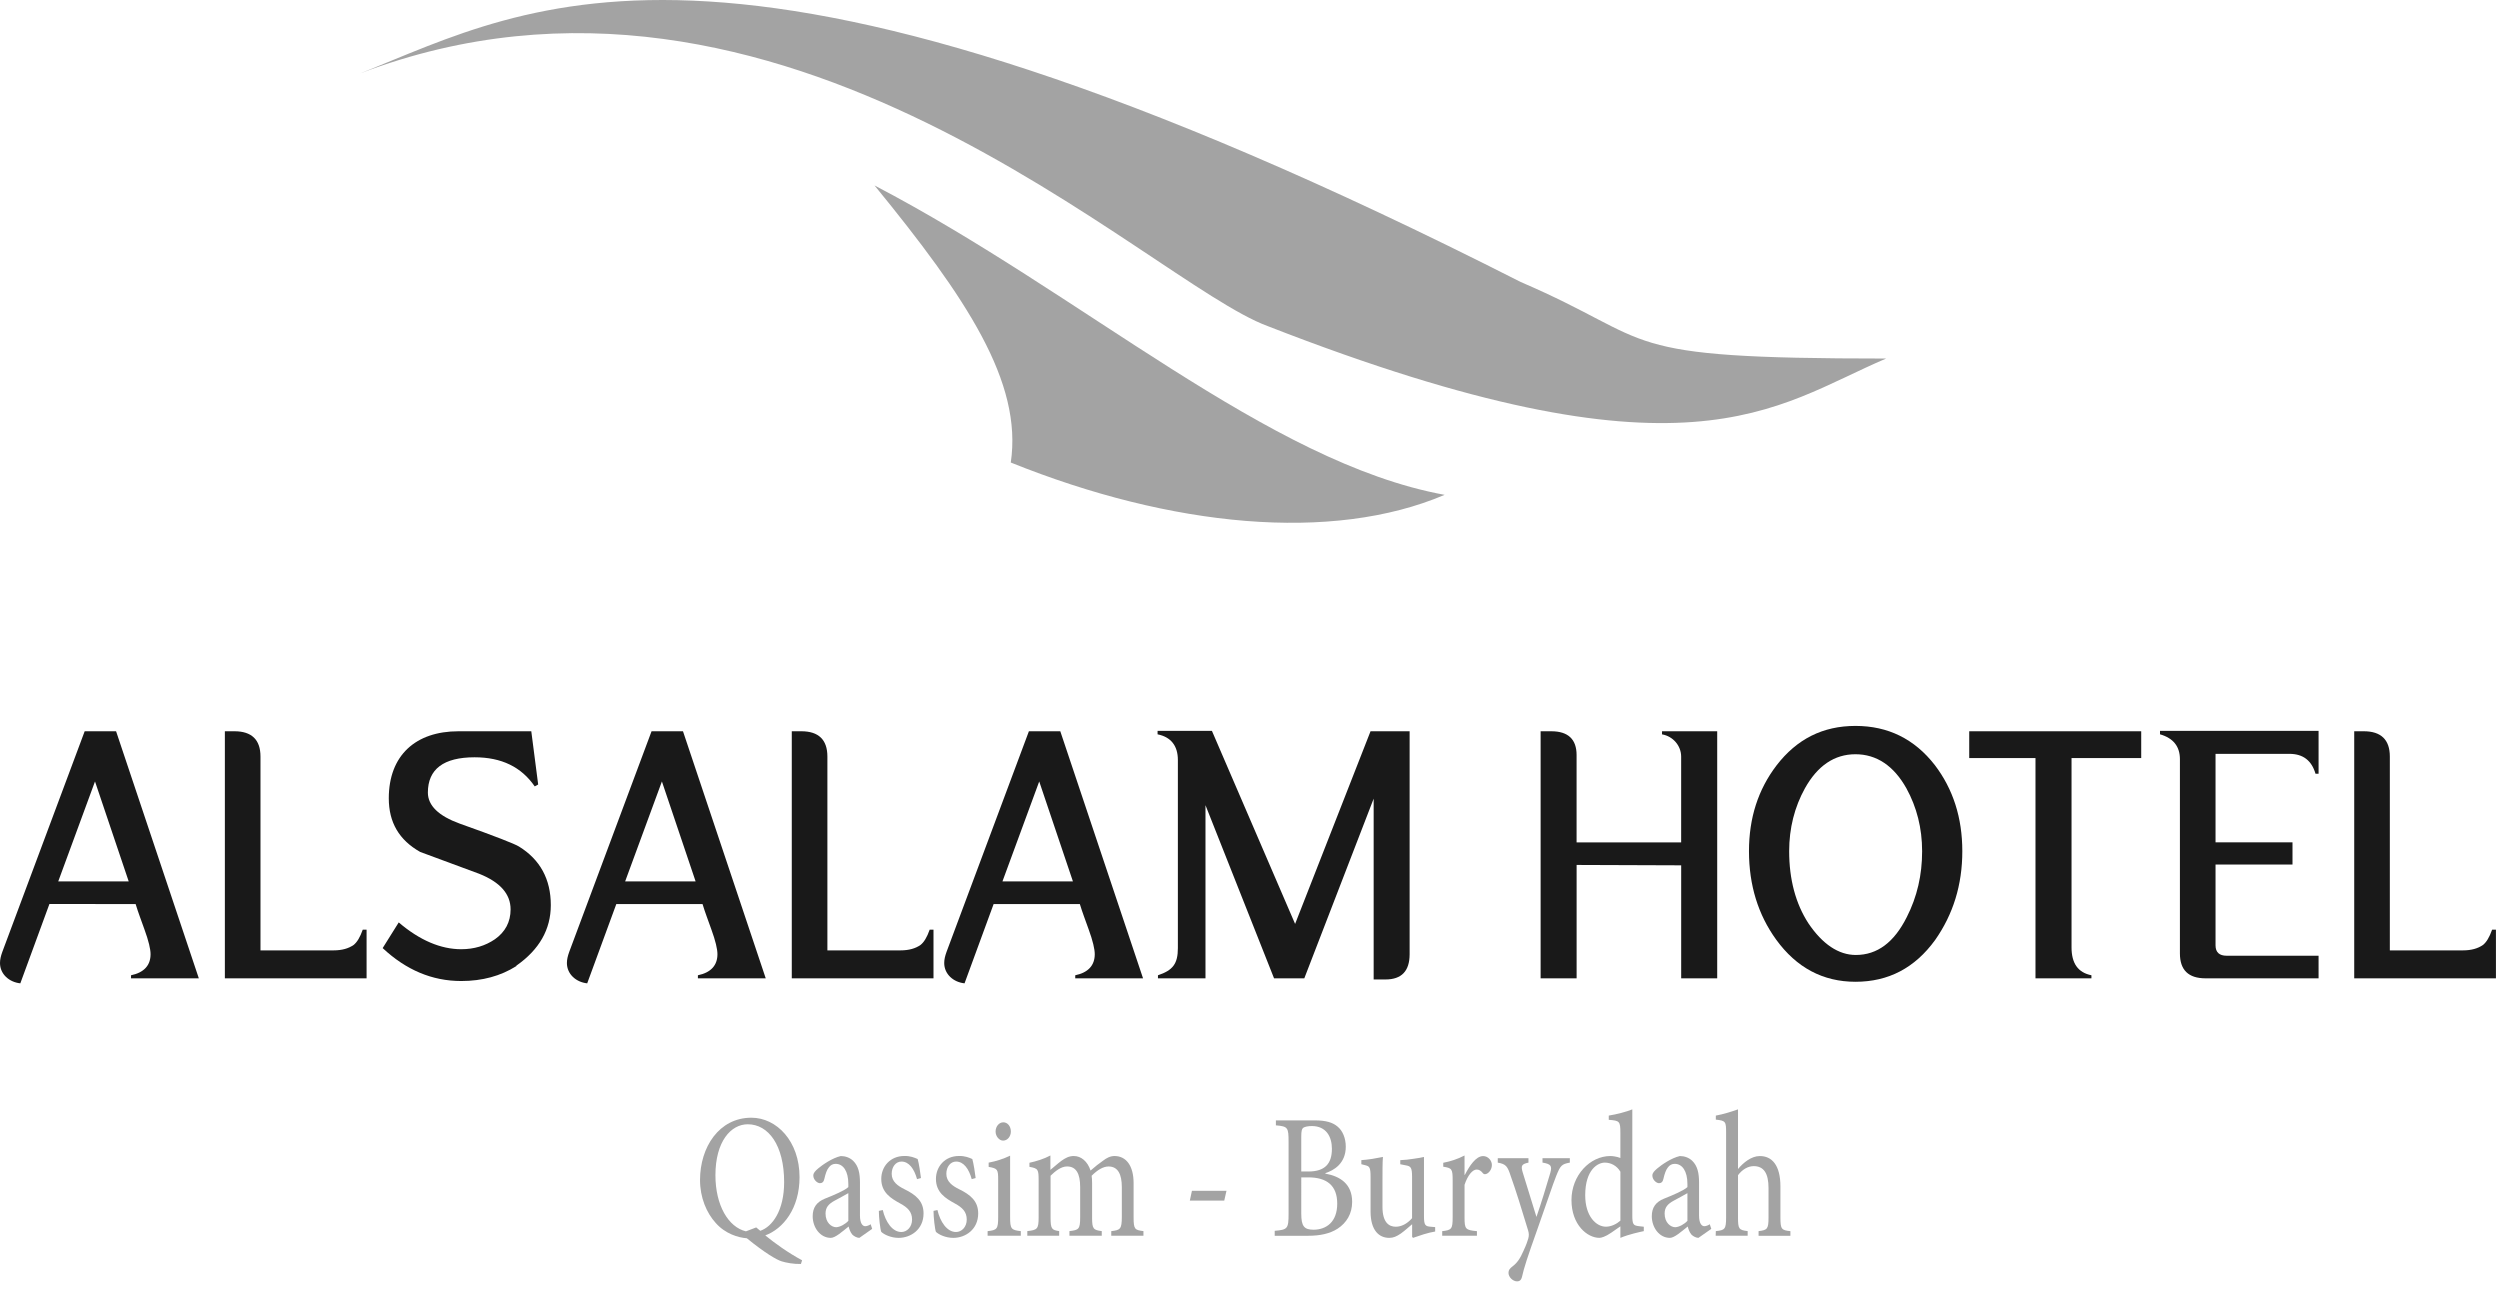 <?xml version="1.0" encoding="utf-8"?>
<!-- Generator: Adobe Illustrator 15.0.0, SVG Export Plug-In  -->
<!DOCTYPE svg PUBLIC "-//W3C//DTD SVG 1.1//EN" "http://www.w3.org/Graphics/SVG/1.1/DTD/svg11.dtd">
<svg version="1.1"
	 xmlns="http://www.w3.org/2000/svg" xmlns:xlink="http://www.w3.org/1999/xlink" xmlns:a="http://ns.adobe.com/AdobeSVGViewerExtensions/3.0/"
	 x="0px" y="0px" width="93px" height="48px" viewBox="0 0 93 48" enable-background="new 0 0 93 48" xml:space="preserve">
<defs>
</defs>
<path fill="#191919" d="M7.396,36.393H4.874V36.28c0.484-0.1,0.727-0.37,0.727-0.784c0-0.186-0.072-0.498-0.229-0.926
	c-0.114-0.327-0.228-0.612-0.327-0.94H1.838l-1.082,2.95C0.343,36.537,0,36.238,0,35.824c0-0.128,0.029-0.256,0.086-0.413
	l3.064-8.208h1.168L7.396,36.393z M4.788,32.789L3.534,29.07l-1.368,3.719H4.788z"/>
<path fill="#191919" d="M13.637,36.394H8.365v-9.191h0.356c0.641,0,0.969,0.314,0.969,0.941v7.21h2.721
	c0.314,0,0.556-0.072,0.741-0.2c0.129-0.1,0.242-0.285,0.342-0.57h0.143V36.394z"/>
<path fill="#191919" d="M19.208,35.923v0.015c-0.584,0.37-1.268,0.556-2.052,0.556c-1.083,0-2.052-0.413-2.921-1.225l0.598-0.955
	c0.784,0.67,1.568,0.997,2.323,0.997c0.485,0,0.898-0.128,1.254-0.37c0.385-0.271,0.584-0.643,0.584-1.112
	c0-0.57-0.385-1.012-1.169-1.325l-2.194-0.812c-0.784-0.442-1.168-1.098-1.168-1.995c0-1.596,0.997-2.494,2.593-2.494h2.708
	l0.256,1.981l-0.128,0.07c-0.499-0.726-1.24-1.083-2.237-1.083c-1.154,0-1.738,0.442-1.738,1.312c0,0.484,0.398,0.869,1.182,1.154
	c1.325,0.471,2.052,0.756,2.209,0.855c0.783,0.484,1.182,1.211,1.182,2.179C20.491,34.57,20.063,35.326,19.208,35.923"/>
<path fill="#191919" d="M28.485,36.393h-2.523V36.28c0.485-0.1,0.727-0.37,0.727-0.784c0-0.186-0.071-0.498-0.228-0.926
	c-0.114-0.327-0.228-0.612-0.327-0.94h-3.207l-1.083,2.95c-0.413-0.043-0.755-0.342-0.755-0.756c0-0.128,0.029-0.256,0.086-0.413
	l3.063-8.208h1.169L28.485,36.393z M25.877,32.789l-1.254-3.719l-1.368,3.719H25.877z"/>
<path fill="#191919" d="M34.726,36.394h-5.272v-9.191h0.356c0.641,0,0.969,0.314,0.969,0.941v7.21h2.722
	c0.313,0,0.556-0.072,0.74-0.2c0.129-0.1,0.243-0.285,0.343-0.57h0.142V36.394z"/>
<path fill="#191919" d="M42.521,36.393h-2.522V36.28c0.484-0.1,0.726-0.37,0.726-0.784c0-0.186-0.071-0.498-0.228-0.926
	c-0.114-0.327-0.228-0.612-0.327-0.94h-3.207l-1.082,2.95c-0.414-0.043-0.756-0.342-0.756-0.756c0-0.128,0.029-0.256,0.086-0.413
	l3.064-8.208h1.168L42.521,36.393z M39.913,32.789l-1.254-3.719l-1.368,3.719H39.913z"/>
<path fill="#191919" d="M52.438,35.496c0,0.627-0.299,0.94-0.898,0.94h-0.44V29.71l-2.58,6.684h-1.125l-2.551-6.441v6.441h-1.768
	V36.28c0.556-0.186,0.741-0.428,0.741-1.012v-6.996c0-0.527-0.256-0.855-0.755-0.955v-0.128h2.022l3.094,7.181l2.806-7.167h1.454
	V35.496z"/>
<path fill="#191919" d="M63.88,36.394H62.54V32.19l-3.89-0.014v4.218h-1.339v-9.191h0.398c0.627,0,0.94,0.3,0.94,0.884v3.249h3.89
	v-3.191c0-0.399-0.299-0.756-0.712-0.827v-0.114h2.053V36.394z"/>
<path fill="#191919" d="M71.987,34.968c-0.755,1.041-1.738,1.554-2.963,1.554c-1.212,0-2.195-0.527-2.95-1.567
	c-0.67-0.926-1.012-2.023-1.012-3.291c0-1.24,0.342-2.295,1.026-3.192c0.756-0.982,1.724-1.468,2.936-1.468
	c1.211,0,2.194,0.485,2.949,1.454c0.684,0.896,1.025,1.966,1.025,3.206C72.999,32.917,72.657,34.014,71.987,34.968 M70.919,29.327
	c-0.471-0.842-1.112-1.269-1.896-1.269c-0.784,0-1.411,0.427-1.881,1.269c-0.385,0.697-0.585,1.481-0.585,2.337
	c0,1.054,0.243,1.952,0.713,2.679c0.527,0.783,1.126,1.182,1.767,1.182c0.799,0,1.426-0.47,1.896-1.41
	c0.385-0.756,0.57-1.567,0.57-2.45C71.503,30.808,71.303,30.024,70.919,29.327"/>
<path fill="#191919" d="M79.654,28.201h-2.593v7.039c0,0.599,0.241,0.94,0.74,1.04v0.114H75.72v-8.193h-2.465v-0.997h6.398V28.201z"
	/>
<path fill="#191919" d="M86.251,36.394h-4.203c-0.643,0-0.955-0.313-0.955-0.926v-7.226c0-0.47-0.242-0.783-0.741-0.926v-0.128
	h5.899v1.596h-0.114c-0.144-0.499-0.471-0.741-0.969-0.741h-2.75v3.292h2.863v0.826h-2.863v3.007c0,0.257,0.142,0.385,0.412,0.385
	h3.421V36.394z"/>
<path fill="#191919" d="M92.848,36.394h-5.271v-9.191h0.355c0.642,0,0.97,0.314,0.97,0.941v7.21h2.722c0.313,0,0.556-0.072,0.74-0.2
	c0.129-0.1,0.242-0.285,0.343-0.57h0.142V36.394z"/>
<path fill="#A3A3A3" d="M29.794,47.02c-0.27,0.007-0.551-0.046-0.719-0.099c-0.175-0.053-0.607-0.298-1.293-0.858
	c-0.314-0.021-0.803-0.165-1.157-0.568c-0.342-0.377-0.584-0.944-0.584-1.598c0-1.222,0.708-2.318,1.91-2.318
	c0.944,0,1.792,0.878,1.792,2.212c0,1.169-0.612,1.923-1.275,2.166c0.348,0.284,0.848,0.647,1.37,0.926L29.794,47.02z M28.131,45.66
	c0.05,0.04,0.101,0.086,0.151,0.126c0.45-0.152,0.888-0.753,0.888-1.81c0-1.374-0.584-2.153-1.354-2.153
	c-0.623,0-1.202,0.634-1.202,1.896c0,1.116,0.478,1.929,1.135,2.087L28.131,45.66z"/>
<path fill="#A3A3A3" d="M31.968,46.049c-0.084,0-0.202-0.059-0.264-0.125c-0.073-0.093-0.107-0.185-0.135-0.298
	c-0.224,0.179-0.494,0.423-0.663,0.423c-0.398,0-0.674-0.389-0.674-0.805c0-0.324,0.147-0.529,0.455-0.654
	c0.338-0.132,0.748-0.311,0.871-0.43v-0.118c0-0.476-0.191-0.747-0.472-0.747c-0.112,0-0.196,0.053-0.252,0.132
	c-0.074,0.086-0.124,0.232-0.169,0.43c-0.022,0.112-0.084,0.158-0.163,0.158c-0.101,0-0.247-0.132-0.247-0.284
	c0-0.099,0.073-0.171,0.18-0.264c0.157-0.132,0.522-0.389,0.842-0.462c0.169,0,0.337,0.059,0.461,0.178
	c0.197,0.192,0.253,0.462,0.253,0.807v1.228c0,0.298,0.101,0.397,0.196,0.397c0.067,0,0.146-0.034,0.202-0.073l0.056,0.172
	L31.968,46.049z M31.558,44.385c-0.118,0.073-0.388,0.211-0.505,0.277c-0.219,0.119-0.343,0.245-0.343,0.482
	c0,0.344,0.225,0.509,0.399,0.509c0.146-0.008,0.342-0.119,0.449-0.238V44.385z"/>
<path fill="#A3A3A3" d="M34.114,43.864c-0.107-0.389-0.303-0.654-0.579-0.654c-0.213,0-0.364,0.198-0.364,0.456
	c0,0.29,0.224,0.449,0.477,0.574c0.421,0.205,0.708,0.443,0.708,0.899c0,0.6-0.477,0.91-0.927,0.91
	c-0.287,0-0.545-0.125-0.646-0.224c-0.039-0.093-0.09-0.542-0.09-0.78l0.146-0.032c0.101,0.436,0.354,0.818,0.691,0.818
	c0.208,0,0.399-0.185,0.399-0.463c0-0.29-0.163-0.448-0.444-0.6c-0.337-0.186-0.702-0.403-0.702-0.912
	c0-0.462,0.337-0.853,0.854-0.853c0.23-0.006,0.382,0.061,0.5,0.113c0.045,0.151,0.106,0.541,0.123,0.707L34.114,43.864z"/>
<path fill="#A3A3A3" d="M36.148,43.864c-0.107-0.389-0.303-0.654-0.579-0.654c-0.213,0-0.365,0.198-0.365,0.456
	c0,0.29,0.225,0.449,0.478,0.574c0.421,0.205,0.707,0.443,0.707,0.899c0,0.6-0.477,0.91-0.926,0.91
	c-0.287,0-0.545-0.125-0.646-0.224c-0.039-0.093-0.09-0.542-0.09-0.78l0.146-0.032c0.101,0.436,0.354,0.818,0.691,0.818
	c0.208,0,0.399-0.185,0.399-0.463c0-0.29-0.163-0.448-0.444-0.6c-0.337-0.186-0.702-0.403-0.702-0.912
	c0-0.462,0.337-0.853,0.853-0.853c0.231-0.006,0.382,0.061,0.5,0.113c0.045,0.151,0.107,0.541,0.124,0.707L36.148,43.864z"/>
<path fill="#A3A3A3" d="M36.739,45.97v-0.171c0.353-0.04,0.393-0.08,0.393-0.529v-1.367c0-0.401-0.017-0.436-0.354-0.495V43.25
	c0.286-0.054,0.55-0.14,0.798-0.259v2.278c0,0.449,0.039,0.489,0.398,0.529v0.171H36.739z M37.036,42.094
	c0-0.198,0.135-0.344,0.287-0.344c0.157,0,0.281,0.146,0.281,0.344c0,0.178-0.124,0.337-0.287,0.337
	C37.171,42.431,37.036,42.272,37.036,42.094"/>
<path fill="#A3A3A3" d="M41.339,45.97v-0.172c0.331-0.039,0.393-0.066,0.393-0.534v-1.103c0-0.471-0.14-0.768-0.494-0.768
	c-0.202,0-0.416,0.133-0.629,0.345c0.011,0.078,0.017,0.151,0.017,0.276v1.288c0,0.416,0.05,0.456,0.359,0.495v0.172h-1.202v-0.172
	c0.348-0.039,0.399-0.072,0.399-0.508v-1.136c0-0.489-0.146-0.761-0.488-0.761c-0.225,0-0.444,0.18-0.613,0.345v1.552
	c0,0.429,0.045,0.469,0.32,0.508v0.172h-1.185v-0.172c0.371-0.039,0.421-0.079,0.421-0.508v-1.367c0-0.423-0.016-0.456-0.342-0.515
	v-0.152c0.247-0.053,0.534-0.139,0.78-0.271v0.535c0.118-0.092,0.242-0.211,0.41-0.337c0.147-0.104,0.281-0.178,0.461-0.178
	c0.27,0,0.511,0.198,0.623,0.541c0.163-0.146,0.326-0.271,0.467-0.369c0.118-0.093,0.264-0.172,0.421-0.172
	c0.438,0,0.713,0.363,0.713,1.01v1.275c0,0.441,0.045,0.469,0.366,0.508v0.172H41.339z"/>
<polygon fill="#A3A3A3" points="45.542,44.663 44.261,44.663 44.34,44.299 45.625,44.299 "/>
<path fill="#A3A3A3" d="M49.306,43.659c0.556,0.1,0.994,0.391,0.994,1.05c0,0.443-0.208,0.779-0.539,0.997
	c-0.287,0.186-0.657,0.265-1.101,0.265h-1.241v-0.185c0.481-0.04,0.516-0.08,0.516-0.634V42.49c0-0.548-0.021-0.588-0.472-0.627
	v-0.185h1.443c0.422,0,0.668,0.079,0.843,0.224c0.203,0.159,0.314,0.449,0.314,0.754c0,0.626-0.443,0.884-0.758,0.983V43.659z
	 M48.671,43.58c0.618,0,0.876-0.29,0.876-0.846c0-0.448-0.213-0.845-0.747-0.845c-0.14,0-0.264,0.026-0.32,0.065
	c-0.05,0.04-0.073,0.113-0.073,0.331v1.294H48.671z M48.407,45.145c0,0.475,0.107,0.601,0.467,0.601
	c0.461-0.007,0.871-0.283,0.871-0.971c0-0.68-0.394-0.977-1.079-0.977h-0.259V45.145z"/>
<path fill="#A3A3A3" d="M53.39,45.812c-0.124,0.019-0.281,0.059-0.433,0.105c-0.146,0.047-0.286,0.099-0.394,0.132l-0.032-0.039
	v-0.469c-0.131,0.111-0.26,0.23-0.416,0.344c-0.163,0.111-0.281,0.164-0.434,0.164c-0.376,0-0.696-0.271-0.696-0.983v-1.295
	c0-0.35-0.045-0.383-0.186-0.422l-0.157-0.04v-0.152c0.118-0.006,0.253-0.025,0.405-0.046c0.151-0.026,0.303-0.053,0.398-0.073
	c-0.017,0.205-0.017,0.516-0.017,0.965v0.892c0,0.581,0.241,0.739,0.494,0.739c0.202,0,0.416-0.1,0.607-0.317v-1.538
	c0-0.356-0.052-0.396-0.237-0.429l-0.202-0.04v-0.152c0.152-0.006,0.343-0.025,0.506-0.053c0.157-0.02,0.292-0.046,0.376-0.066
	v2.206c0,0.33,0.045,0.376,0.258,0.39l0.158,0.014V45.812z"/>
<path fill="#A3A3A3" d="M54.493,43.705c0.168-0.329,0.409-0.699,0.679-0.699c0.19,0,0.326,0.172,0.326,0.33
	c0,0.132-0.073,0.265-0.181,0.323c-0.066,0.033-0.118,0.027-0.15-0.013c-0.079-0.099-0.146-0.139-0.236-0.139
	c-0.146,0-0.326,0.197-0.45,0.567v1.208c0,0.437,0.028,0.477,0.461,0.517v0.171h-1.292v-0.171c0.35-0.04,0.389-0.08,0.389-0.517
	v-1.366c0-0.437-0.028-0.463-0.35-0.515v-0.146c0.276-0.054,0.523-0.132,0.792-0.271v0.72H54.493z"/>
<path fill="#A3A3A3" d="M58.396,43.25c-0.297,0.053-0.349,0.106-0.5,0.482c-0.141,0.35-0.314,0.897-0.702,1.987
	c-0.376,1.057-0.499,1.434-0.578,1.789c-0.034,0.126-0.102,0.159-0.18,0.159c-0.157,0-0.32-0.159-0.32-0.316
	c0-0.106,0.051-0.165,0.146-0.238c0.175-0.132,0.286-0.29,0.415-0.588c0.107-0.231,0.152-0.37,0.176-0.455
	c0.027-0.1,0.027-0.186-0.007-0.297c-0.225-0.753-0.477-1.553-0.646-2.021c-0.118-0.363-0.174-0.449-0.483-0.502v-0.165h1.142v0.165
	c-0.259,0.053-0.287,0.119-0.214,0.363l0.511,1.657c0.157-0.448,0.398-1.229,0.517-1.645c0.067-0.25,0.028-0.323-0.292-0.376v-0.165
	h1.017V43.25z"/>
<path fill="#A3A3A3" d="M61.149,45.798c-0.124,0.027-0.545,0.113-0.871,0.251v-0.429l-0.342,0.238
	c-0.219,0.151-0.371,0.19-0.438,0.19c-0.449,0-1.039-0.481-1.039-1.406c0-0.919,0.685-1.638,1.449-1.638
	c0.078,0,0.241,0.021,0.37,0.073v-0.932c0-0.436-0.027-0.456-0.432-0.488V41.5c0.292-0.046,0.668-0.145,0.876-0.231v3.942
	c0,0.344,0.039,0.377,0.247,0.403l0.18,0.02V45.798z M60.278,43.586c-0.135-0.23-0.364-0.337-0.579-0.337
	c-0.258,0-0.729,0.257-0.729,1.215c0,0.786,0.411,1.169,0.77,1.169c0.202,0,0.404-0.105,0.539-0.225V43.586z"/>
<path fill="#A3A3A3" d="M63.182,46.049c-0.084,0-0.201-0.059-0.263-0.125c-0.074-0.093-0.106-0.185-0.135-0.298
	c-0.225,0.179-0.495,0.423-0.663,0.423c-0.399,0-0.674-0.389-0.674-0.805c0-0.324,0.146-0.529,0.455-0.654
	c0.337-0.132,0.747-0.311,0.87-0.43v-0.118c0-0.476-0.191-0.747-0.473-0.747c-0.111,0-0.195,0.053-0.252,0.132
	c-0.072,0.086-0.124,0.232-0.169,0.43c-0.021,0.112-0.084,0.158-0.163,0.158c-0.101,0-0.247-0.132-0.247-0.284
	c0-0.099,0.073-0.171,0.181-0.264c0.156-0.132,0.521-0.389,0.842-0.462c0.169,0,0.338,0.059,0.461,0.178
	c0.197,0.192,0.253,0.462,0.253,0.807v1.228c0,0.298,0.101,0.397,0.196,0.397c0.067,0,0.146-0.034,0.203-0.073l0.056,0.172
	L63.182,46.049z M62.773,44.385c-0.118,0.073-0.389,0.211-0.505,0.277c-0.22,0.119-0.344,0.245-0.344,0.482
	c0,0.344,0.226,0.509,0.399,0.509c0.146-0.008,0.343-0.119,0.449-0.238V44.385z"/>
<path fill="#A3A3A3" d="M65.419,45.97v-0.172c0.326-0.039,0.37-0.079,0.37-0.508v-1.097c0-0.542-0.174-0.813-0.551-0.813
	c-0.213,0-0.427,0.126-0.584,0.337v1.572c0,0.423,0.028,0.469,0.359,0.508v0.172h-1.19l0.006-0.172
	c0.337-0.033,0.382-0.072,0.382-0.508v-3.15c0-0.416-0.012-0.449-0.382-0.489V41.5c0.27-0.047,0.606-0.153,0.825-0.232v2.22
	c0.196-0.238,0.5-0.482,0.804-0.482c0.455-0.007,0.774,0.337,0.774,1.129v1.156c0,0.436,0.04,0.475,0.371,0.508v0.172H65.419z"/>
<path fill-rule="evenodd" clip-rule="evenodd" fill="#A3A3A3" d="M13.405,2.728c6.417-2.544,13.752-7.171,43.165,7.762
	c5.228,2.247,3.285,2.848,13.594,2.848c-4.193,1.783-7.319,4.91-22.998-1.204C42.676,10.49,29.083-3.243,13.405,2.728"/>
<path fill-rule="evenodd" clip-rule="evenodd" fill="#A3A3A3" d="M32.533,6.899c7.757,4.052,14.633,10.307,21.208,11.509
	c-4.188,1.783-10.161,1.204-16.14-1.202C38.044,14.216,35.96,11.093,32.533,6.899"/>
</svg>
